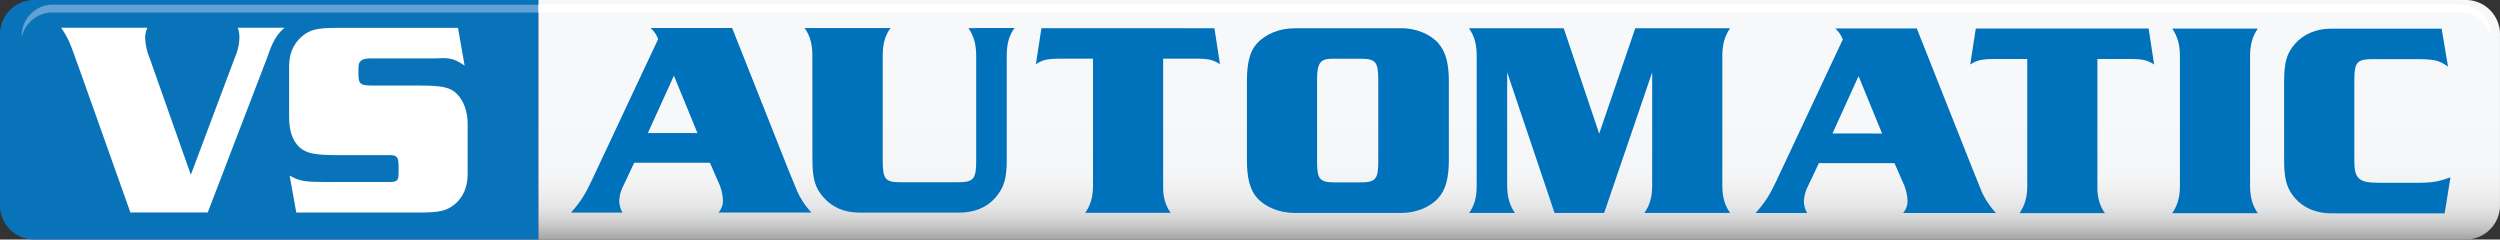 <svg xmlns="http://www.w3.org/2000/svg" xmlns:xlink="http://www.w3.org/1999/xlink" viewBox="0 0 1237.05 118.51"><rect x="0" y="0" width="1237.05" height="118.51" fill="#333333" stroke="none"/><defs><style>.cls-1{fill:#0973b9;}.cls-2{fill:#58595b;opacity:0.3;}.cls-3{fill:#62a0d6;}.cls-4{fill:url(#linear-gradient);}.cls-5{fill:#fff;}.cls-6{fill:#0071bb;}</style><linearGradient id="linear-gradient" x1="751.74" y1="0.01" x2="751.74" y2="118.51" gradientUnits="userSpaceOnUse"><stop offset="0.47" stop-color="#f7f8f9"/><stop offset="0.72" stop-color="#f5f6f7"/><stop offset="0.8" stop-color="#efeff0"/><stop offset="0.87" stop-color="#e3e4e5"/><stop offset="0.92" stop-color="#d3d3d4"/><stop offset="0.96" stop-color="#bebebe"/><stop offset="1" stop-color="#a4a3a3"/><stop offset="1" stop-color="#a1a0a0"/></linearGradient></defs><g id="Background"><g id="Background-2" data-name="Background"><g id="L_Bar_Background"><path class="cls-1" d="M266.43,0v118.5H16.92A16.91,16.91,0,0,1,0,101.6V16.93A16.92,16.92,0,0,1,16.92,0Z" transform="translate(0 0)"/><path class="cls-2" d="M266.43,118.51H16.92A16.94,16.94,0,0,1,0,101.6V16.93A16.92,16.92,0,0,1,16.92,0H266.43ZM16.92,0A16.94,16.94,0,0,0,0,16.93V101.6a16.93,16.93,0,0,0,16.91,16.9h249.5V0Z" transform="translate(0 0)"/></g><path id="L_Bar_Gloss" class="cls-3" d="M266.42,6.19V2.31H26.09A14.91,14.91,0,0,0,21.47,3a15.66,15.66,0,0,0-4.31,2.19,15.55,15.55,0,0,0-5.71,7.92,16.54,16.54,0,0,0-.73,5.54A15.73,15.73,0,0,1,18,8.39a15.26,15.26,0,0,1,7.88-2.2" transform="translate(0 0)"/><g id="R_Bar_Background"><path class="cls-4" d="M1237.05,16.92V101.6a16.91,16.91,0,0,1-16.92,16.91H266.43V0h953.7A16.91,16.91,0,0,1,1237.05,16.92Z" transform="translate(0 0)"/><path class="cls-2" d="M1220.13,118.51H266.42V0h953.71a16.9,16.9,0,0,1,16.92,16.92V101.6a16.9,16.9,0,0,1-16.92,16.91Zm-953.7,0h953.7A16.93,16.93,0,0,0,1237,101.6V16.92A16.93,16.93,0,0,0,1220.13,0H266.43V118.5Z" transform="translate(0 0)"/></g><path id="R_Bar_Gloss" class="cls-5" d="M1217.52,6.19a15.26,15.26,0,0,1,7.88,2.2,15.5,15.5,0,0,1,3.35,2.71,16.2,16.2,0,0,1,2.5,3.54,15.93,15.93,0,0,1,1.42,4,16.55,16.55,0,0,0-.74-5.54,15.72,15.72,0,0,0-5.7-7.92A15.66,15.66,0,0,0,1221.92,3a15,15,0,0,0-4.63-.72H266.43V6.19Z" transform="translate(0 0)"/></g></g><g id="Text"><g id="Text-2" data-name="Text"><path id="S" class="cls-5" d="M226.62,13.81l3.29,18.66c-4-2.74-6.45-3.7-10.7-3.71l-4.12.14H183.54c-4.66,0-6.18,1.23-6.18,4.8v3c0,4.94,1,5.63,7.27,5.63h22.5c11.66,0,15.64.83,18.93,4.12s5.35,8.65,5.34,14.82V86.11c0,6.32-2.07,11.12-6.05,14.68-4.25,3.57-7.54,4.39-18.24,4.38l-60.5,0L143.32,86.9c5.21,2.89,7.54,3.16,19.89,3.17H192.3c4.25,0,4.94-.55,4.94-4.8V82.4c0-4.53-.82-5.63-4.12-5.63H167.33c-11.11,0-15.63-.83-18.92-3.71-3.57-3.16-5.35-8.1-5.35-15.23V32.71c0-6,2.06-10.83,6-14.4,4.25-3.7,7.55-4.52,18.25-4.52l59.26,0" transform="translate(0 0)"/><path id="V" class="cls-5" d="M94.43,86.47,116.4,28a24.94,24.94,0,0,0,2.06-9.46,13.66,13.66,0,0,0-.81-4.81h23.18c-3.43,2.88-5.35,6-7.41,11.38l-1.65,4.53L104.85,99.78l-2.06,5.35H64.52L39.58,35l-2.74-7.55c-2.47-7-3.43-8.92-6.58-13.72H72.92a12.48,12.48,0,0,0-1.1,4.81,29,29,0,0,0,2.06,9.74L94.43,86.47" transform="translate(0 0)"/><path id="A" class="cls-6" d="M390.11,84,362.28,13.86l-40.33,0a14,14,0,0,1,3.71,5.5L293.39,88.06c-3.85,8.23-5.91,11.52-10.84,17.14h25.51a11.68,11.68,0,0,1-1.64-5.9A18.11,18.11,0,0,1,307.93,93l5.9-12.48h37.45l4.25,9.74a22.71,22.71,0,0,1,2.19,8.92,8.86,8.86,0,0,1-2.19,6l46,0a38.84,38.84,0,0,1-7.13-10.71L390.11,84M320.56,65.84l12.91-28.39,11.65,28.4Z" transform="translate(0 0)"/><path id="U" class="cls-6" d="M483.05,13.91H479.2c2.61,3.7,3.84,8,3.84,13.58l0,52.13c0,9.06-1.37,10.56-9,10.56H445.71c-7.69,0-8.92-1.51-8.92-10.7l0-52c0-5.62,1.1-9.88,3.85-13.58H398.13c2.74,3.7,3.84,7.95,3.84,13.58L402,79c0,9.47,1.36,14.13,5.61,18.8,4.4,4.94,10.42,7.41,17.83,7.41l49.26,0c7.27,0,13.57-2.46,17.83-7.4s5.63-9.33,5.63-18.79l0-51.58c0-5.63,1.1-9.88,3.85-13.59H483.05" transform="translate(0 0)"/><path id="U-2" data-name="U" class="cls-6" d="M585.43,13.94l-70.11,0-2.75,17.83c3.29-2.19,5.77-2.74,12.21-2.74h16.06l0,62.83c0,5.62-1.24,9.74-3.85,13.44l42.26,0c-2.61-3.7-3.84-7.82-3.7-13.59l0-62.69H591.6c6.3,0,8.77.55,12.06,2.75L600.93,14h-15.5" transform="translate(0 0)"/><path id="O" class="cls-6" d="M693.39,14,640.3,14c-7.13,0-14.13,2.88-18.24,7.4C618.49,25.2,617,31.1,617,40.15v39c0,9,1.5,14.82,5.06,18.8,4,4.52,11.12,7.41,18.39,7.41l53,0c7.13,0,14.13-2.74,18.25-7.4,3.57-3.84,5.22-9.74,5.22-18.8v-39c0-9-1.64-14.67-5.21-18.79-4-4.53-11.1-7.42-18.24-7.42M682,79.69c0,9.06-1.25,10.56-9.07,10.56H660.71c-7.81,0-9.05-1.52-9-10.71V39.76c0-8.65,1.51-10.7,7.69-10.7H673c7.82,0,9,1.52,9,10.71Z" transform="translate(0 0)"/><path id="M" class="cls-6" d="M856.08,14l-46.92,0L791.31,66.15,773.77,14l-46.92,0c2.74,3.71,3.84,8,3.84,13.59l0,64.34c0,5.62-1.1,9.74-3.71,13.44h22.64c-2.6-3.71-3.84-7.82-3.84-13.58l0-56,23.44,69.56h24.55l23.76-69.55,0,56.11c0,5.63-1.24,9.74-3.84,13.44l42.38,0c-2.6-3.7-3.84-7.82-3.83-13.58l0-64.21c0-5.62,1.24-9.88,3.85-13.58" transform="translate(0 0)"/><path id="A-2" data-name="A" class="cls-6" d="M976.29,84.19,948.46,14.07H908.13a14,14,0,0,1,3.71,5.49L879.57,88.27c-3.84,8.23-5.9,11.52-10.84,17.14h25.51a11.65,11.65,0,0,1-1.64-5.9,18.11,18.11,0,0,1,1.51-6.31L900,80.73h37.44l4.26,9.75a22.88,22.88,0,0,1,2.19,8.91,8.87,8.87,0,0,1-2.2,6l45.95,0a39.12,39.12,0,0,1-7.12-10.7l-4.25-10.57M906.74,66.05l12.91-28.39,11.65,28.4Z" transform="translate(0 0)"/><path id="T" class="cls-6" d="M1047.77,14.11l-70.11,0-2.74,17.83c3.29-2.2,5.76-2.74,12.21-2.74h16l0,62.83c0,5.62-1.24,9.74-3.84,13.44l42.25,0c-2.61-3.71-3.84-7.82-3.7-13.59l0-62.69h16c6.31,0,8.78.55,12.07,2.75l-2.73-17.83h-15.5" transform="translate(0 0)"/><path id="I" class="cls-6" d="M1117.23,14.14l-42.39,0c2.6,3.71,3.84,8,3.83,13.59l0,64.33c0,5.63-1.24,9.74-3.84,13.45l42.38,0c-2.6-3.71-3.83-7.83-3.83-13.59l0-64.2c0-5.63,1.24-9.88,3.85-13.58" transform="translate(0 0)"/><path id="C" class="cls-6" d="M1195,90.44h-18.11c-9.74,0-11.94-2.07-11.93-11V40.77c0-10.43,1-11.53,10.3-11.52h19.06c10.16,0,12.35.42,17,3.71l-3.15-18.79-54.6,0c-7.27,0-13.58,2.6-17.84,7.4s-5.49,9.32-5.5,18.79v39c0,9.46,1.36,14.12,5.48,18.79,4.39,4.94,10.56,7.41,17.84,7.42l56.1,0,2.89-17.84c-5.9,2.2-9.19,2.75-17.56,2.74" transform="translate(0 0)"/></g></g></svg>